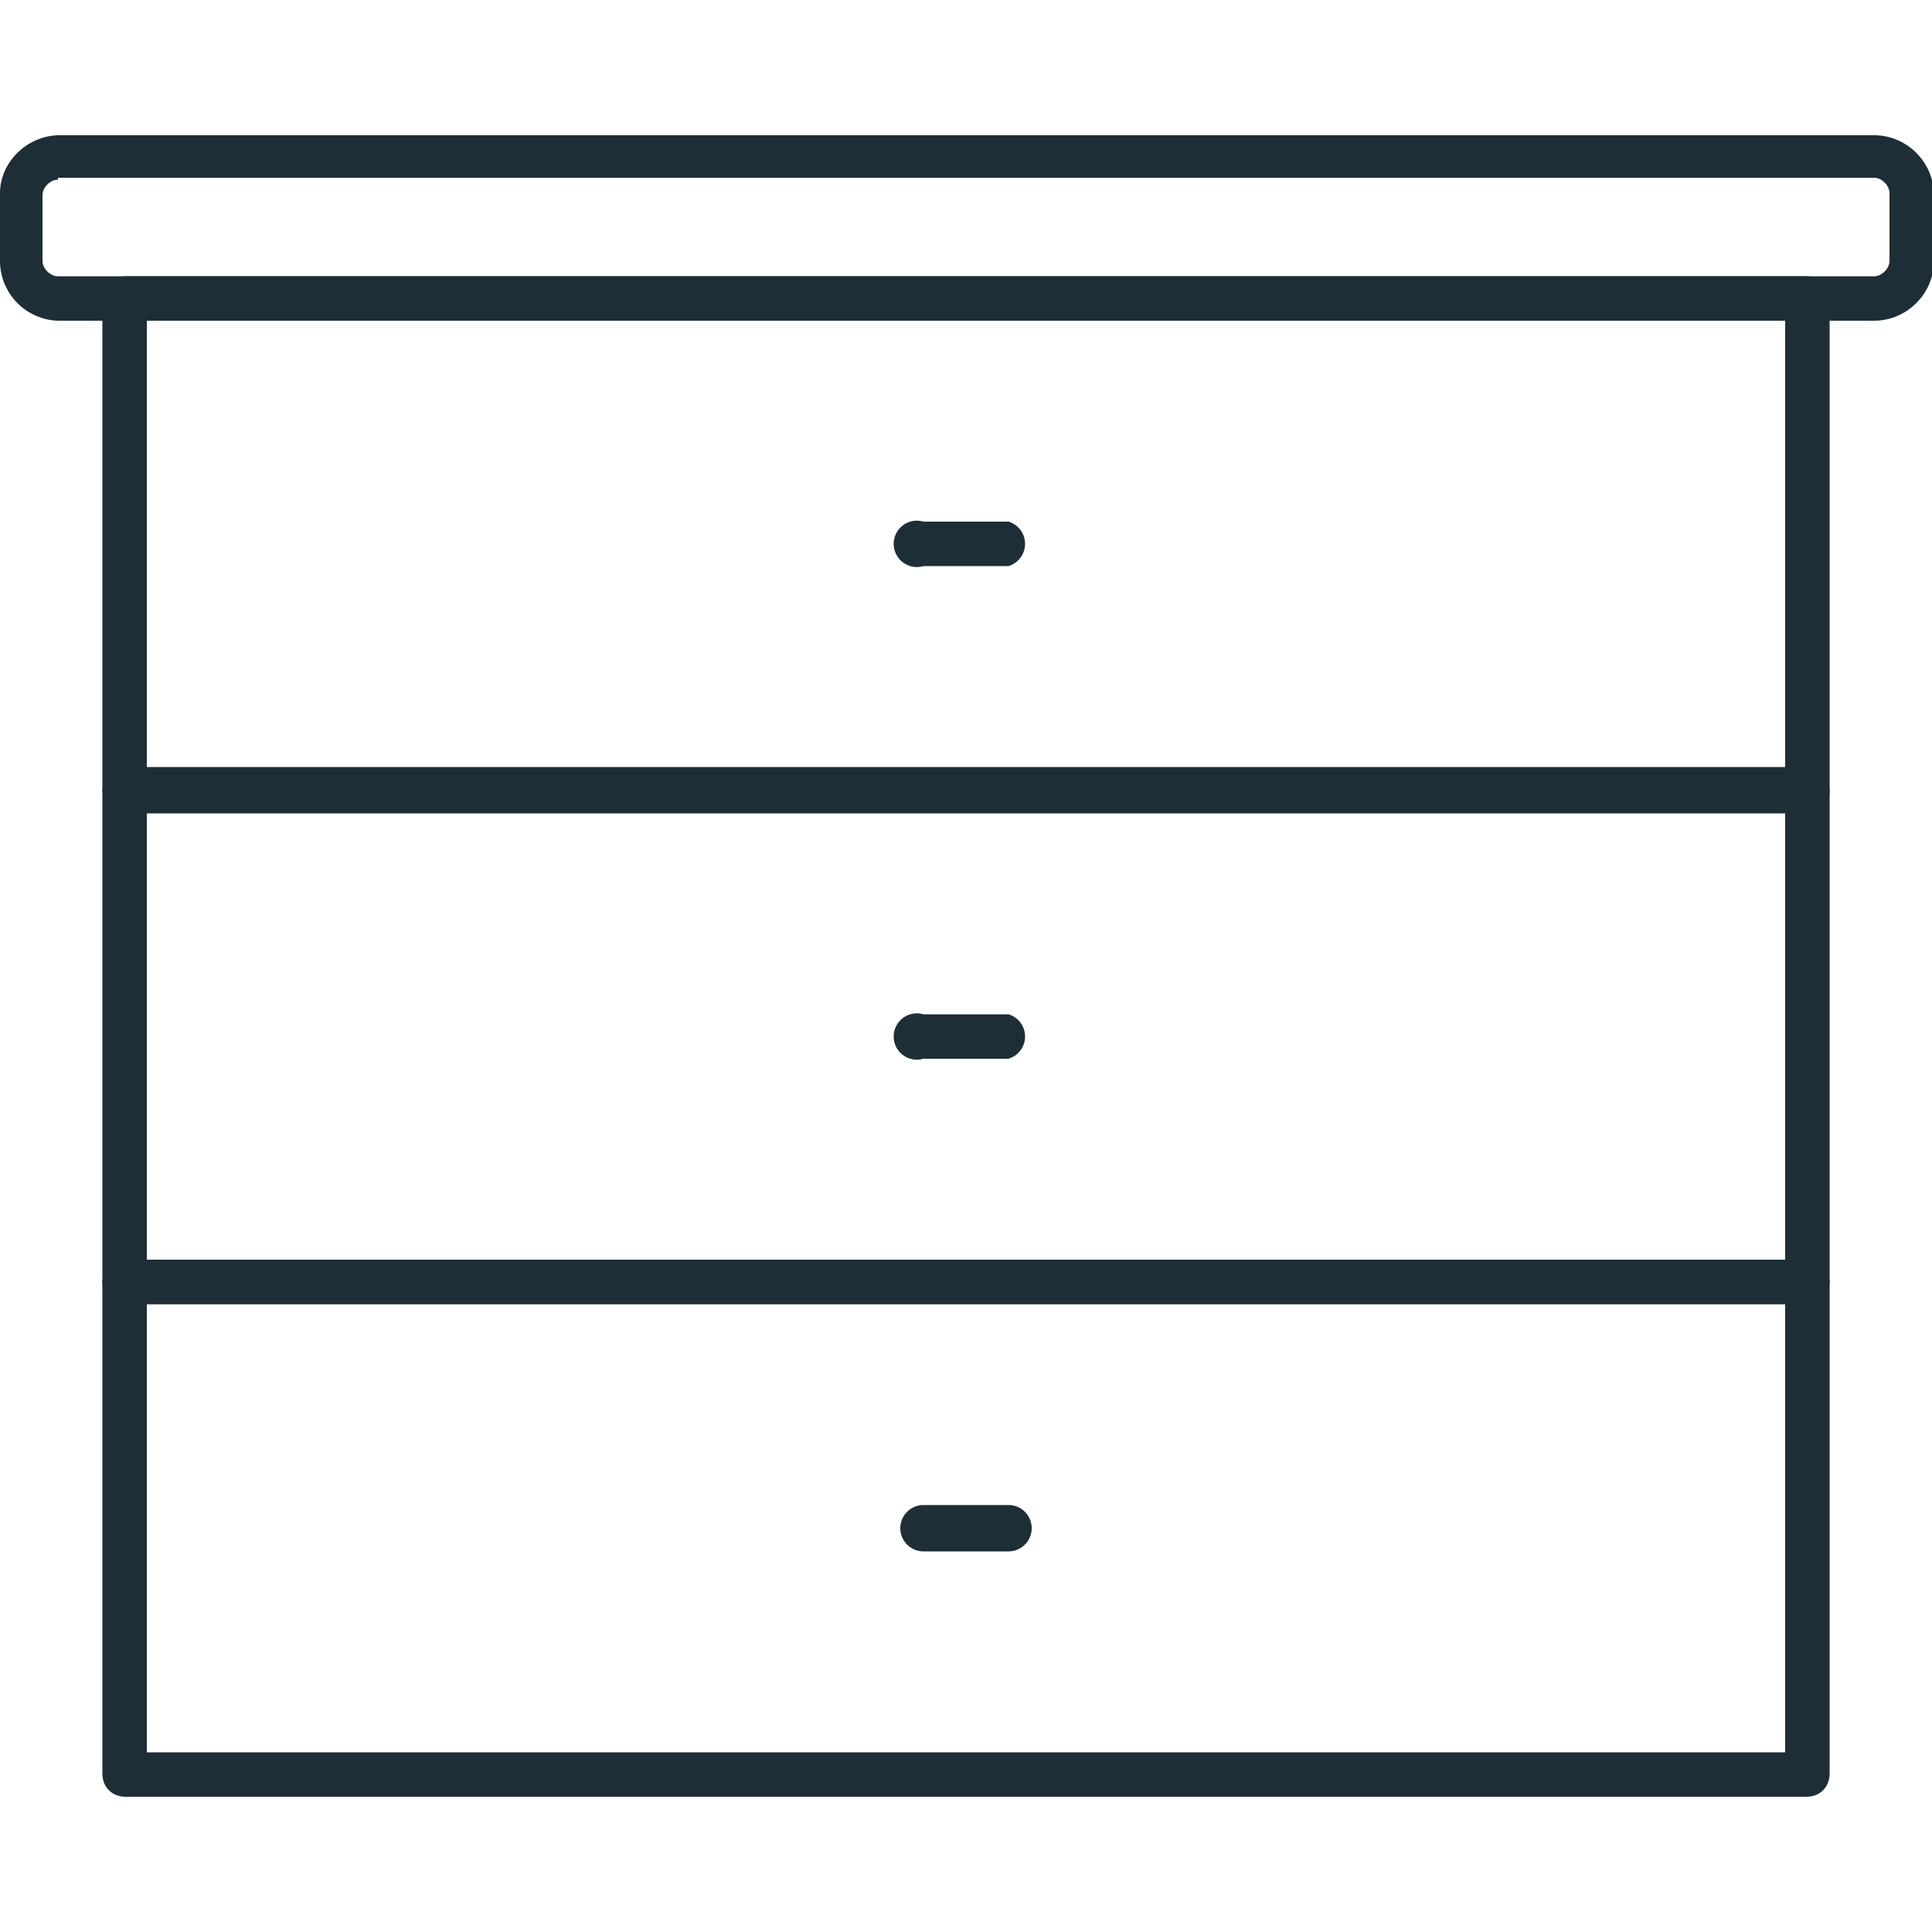 <svg width="100" height="100" fill="none" xmlns="http://www.w3.org/2000/svg"><g clip-path="url(#a)" fill="#1E2E36"><path d="M93.5 42h-87c-.7 0-1.2-.5-1.2-1.1V15.4c0-.6.5-1.1 1.2-1.1h87c.7 0 1.2.5 1.2 1.1V41c0 .6-.5 1.2-1.2 1.2ZM7.6 39.8h84.8V16.6H7.6v23.1Z"/><path d="M93.5 67.5h-87c-.7 0-1.2-.5-1.2-1.1V40.9c0-.6.5-1.2 1.2-1.2h87c.7 0 1.2.6 1.2 1.2v25.5c0 .6-.5 1.1-1.2 1.1ZM7.6 65.2h84.8V42.1H7.6v23.1Z"/><path d="M93.5 93h-87c-.7 0-1.2-.5-1.2-1.2V66.4c0-.7.5-1.2 1.2-1.2h87c.7 0 1.2.5 1.2 1.2v25.4c0 .7-.5 1.2-1.2 1.2ZM7.6 90.7h84.8V67.5H7.6v23.2Zm44.6-61.4h-4.4a1.2 1.2 0 1 1 0-2.3h4.4a1.2 1.2 0 0 1 0 2.3Zm0 25.5h-4.4a1.2 1.2 0 1 1 0-2.3h4.4a1.2 1.2 0 0 1 0 2.3Z"/><path d="M52.2 80.3h-4.4a1.2 1.2 0 1 1 0-2.4h4.4a1.2 1.2 0 0 1 0 2.4Zm44.7-63.7H3a3.1 3.1 0 0 1-3-3.1V10c0-1.6 1.4-3 3.1-3H97c1.7 0 3.1 1.4 3.1 3.1v3.4c0 1.7-1.4 3.1-3.1 3.1ZM3 9.3c-.4 0-.8.4-.8.8v3.4c0 .4.4.8.8.8h94c.4 0 .8-.4.8-.8V10c0-.4-.4-.8-.8-.8H3Z"/></g><defs><clipPath id="a"><path fill="#fff" d="M0 0h100v100H0z"/></clipPath></defs></svg>